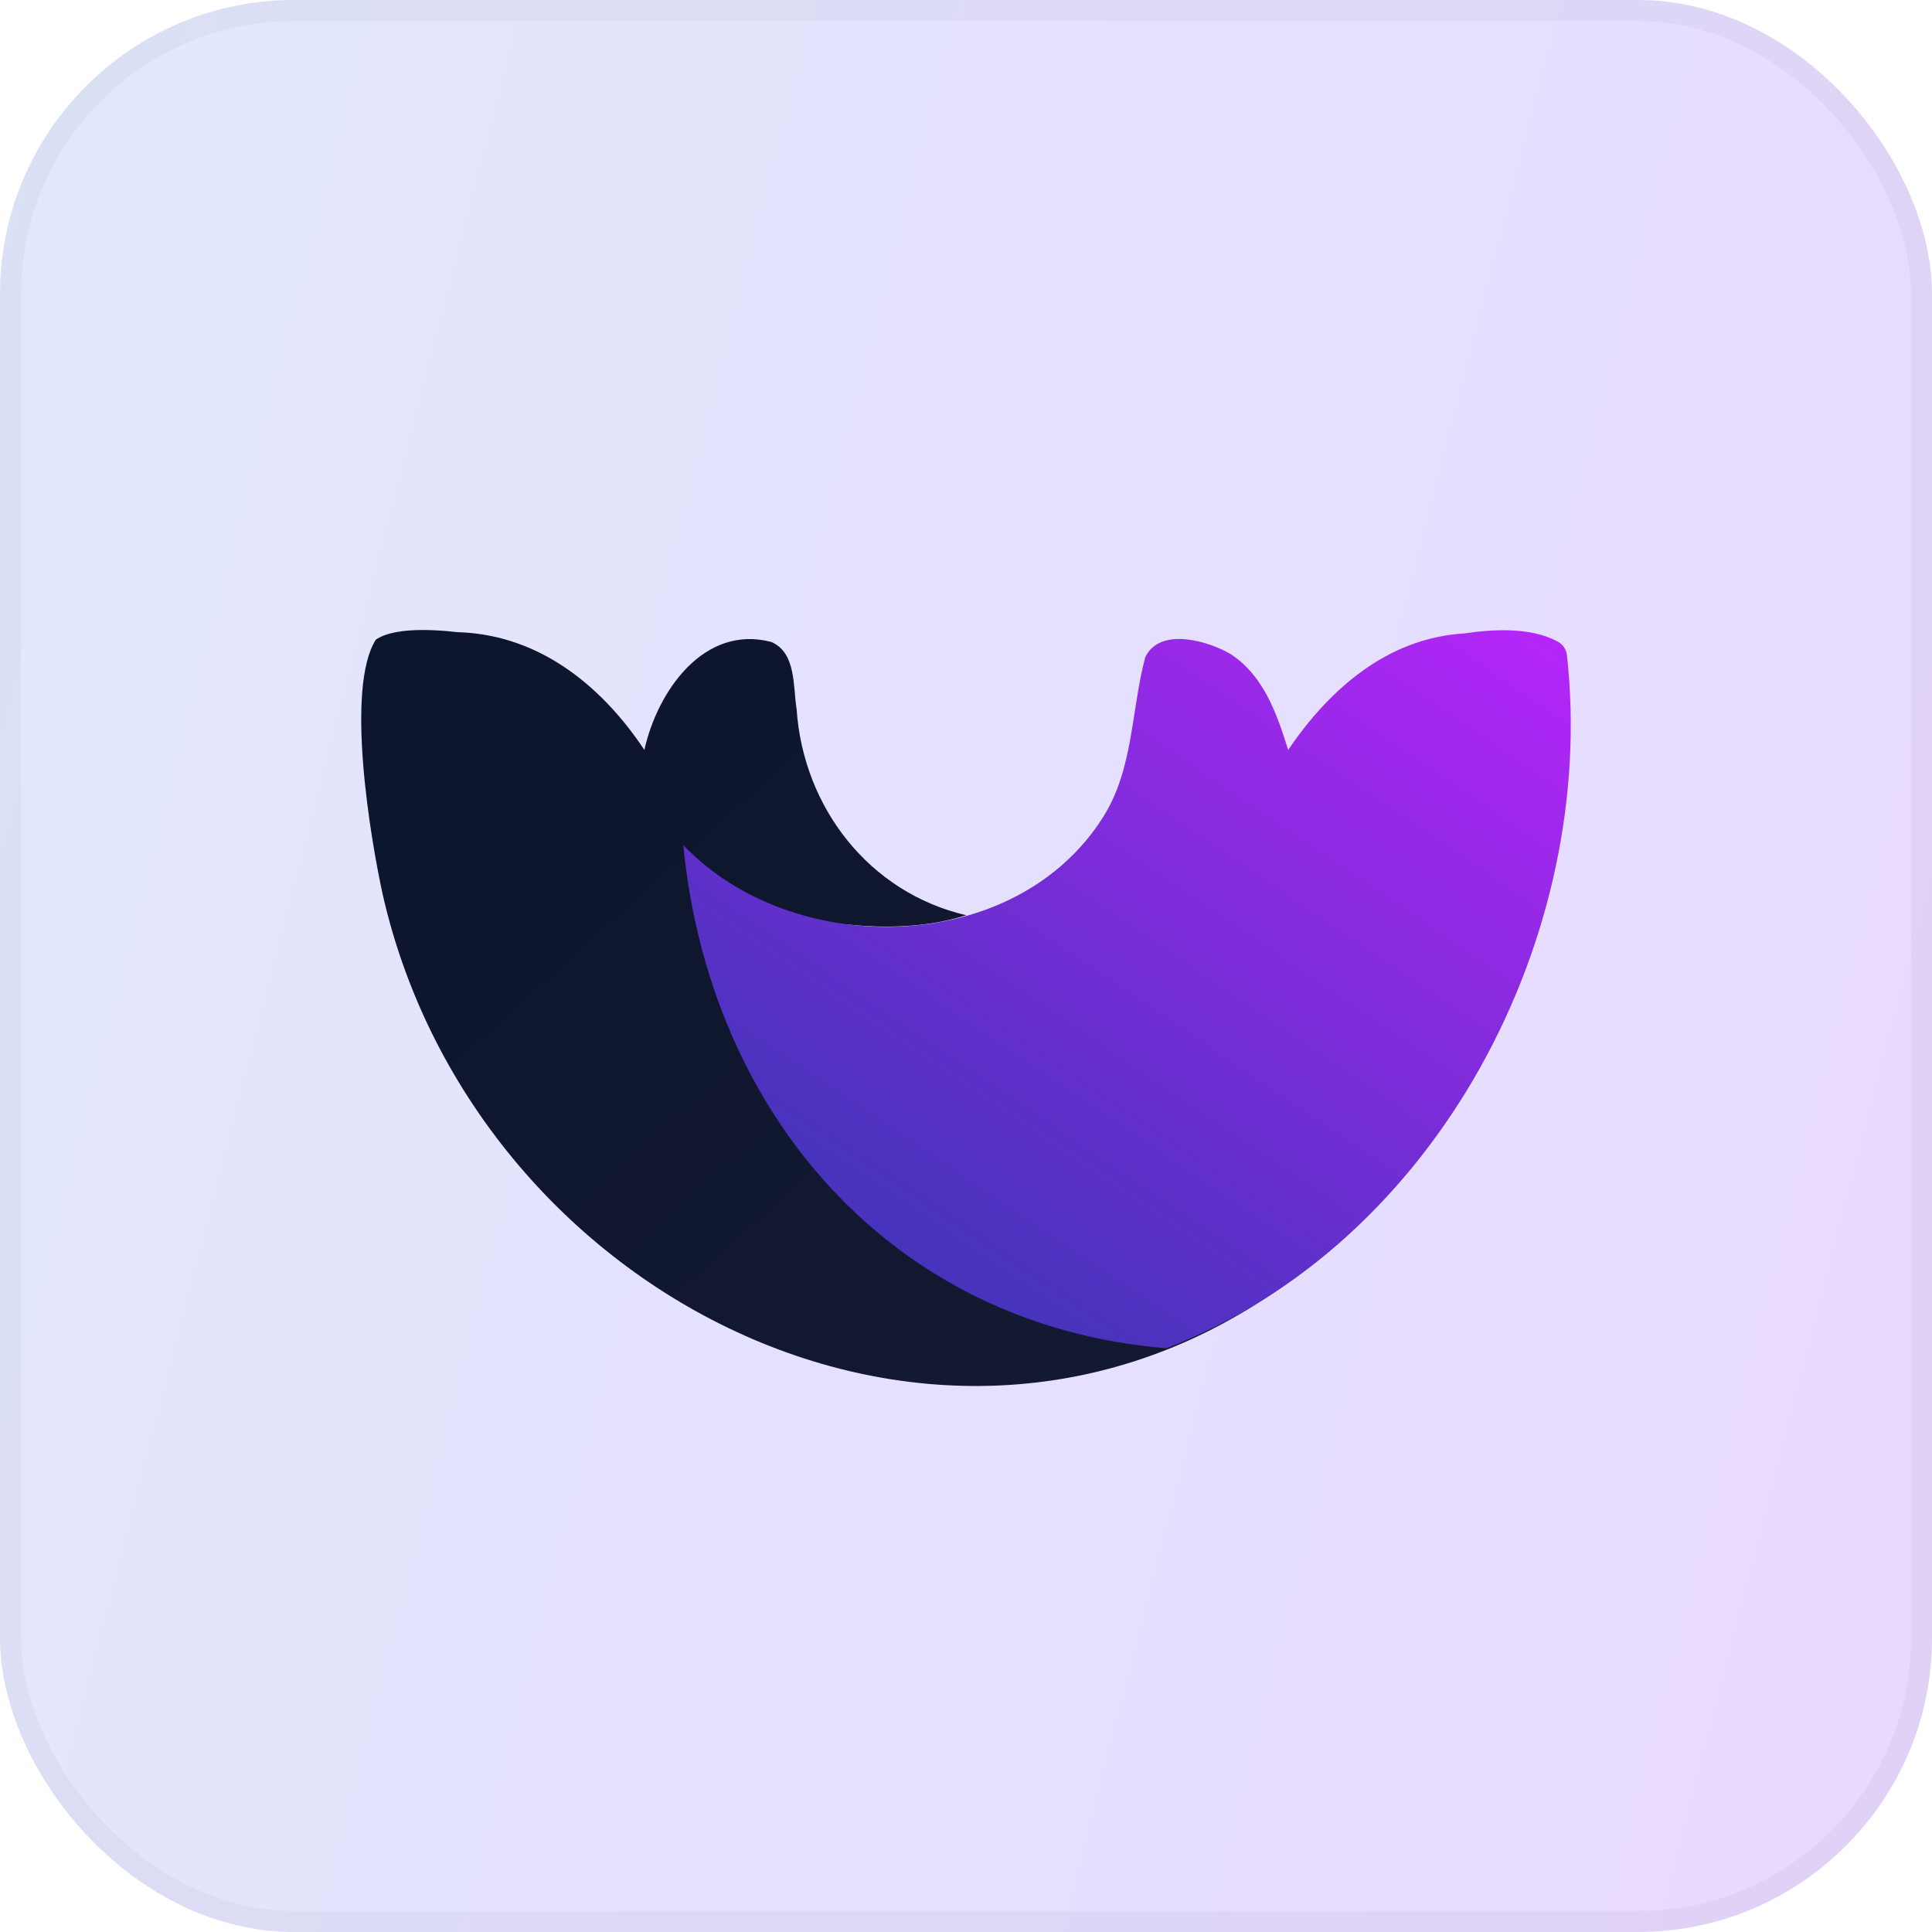 <svg width="184" height="184" viewBox="0 0 184 184" fill="none" xmlns="http://www.w3.org/2000/svg">
<rect width="184" height="184" rx="28" fill="url(#paint0_linear_22_429)"/>
<path d="M122.747 111.673C107.76 106.989 90.806 102.918 80.626 90.068C79.919 89.176 78.98 88.37 80.725 88.049C84.537 88.436 88.396 88.308 92.028 87.167C82.773 85.011 76.499 76.897 75.867 67.524C75.517 65.368 75.843 62.17 73.456 61.137C67.017 59.453 62.597 65.868 61.37 71.42C57.144 65.08 51.02 60.236 43.11 60.198C43.808 60.259 44.435 60.321 44.921 60.372C42.355 60.023 37.826 59.547 35.793 60.92C32.887 65.514 35.251 79.723 36.458 85.237C45.421 124.461 92.127 147.237 125.115 120.244L125.006 119.895L129.228 116.036C131.431 114.027 123.822 112.008 122.747 111.673Z" fill="url(#paint1_linear_22_429)"/>
<path d="M148.357 61.104C145.777 59.703 142.182 59.925 139.423 60.33C132.139 60.778 126.606 65.628 122.686 71.421C121.61 68.01 120.365 64.34 117.185 62.283C115.091 61.052 110.463 59.67 109.072 62.594C107.722 67.628 107.968 73.222 105.057 77.817C96.693 91.087 75.536 91.441 65.073 80.482C67.55 105.979 84.862 126.25 111.072 128.405C136.823 118.546 152.211 89.2 149.23 62.382C149.168 61.84 148.838 61.363 148.357 61.104Z" fill="url(#paint2_linear_22_429)"/>
<rect x="1" y="1" width="182" height="182" rx="27" stroke="#232A40" stroke-opacity="0.04" stroke-width="2"/>
<defs>
<linearGradient id="paint0_linear_22_429" x1="0" y1="0" x2="239.167" y2="61.812" gradientUnits="userSpaceOnUse">
<stop stop-color="#E2E9FC"/>
<stop offset="1" stop-color="#E9D7FF"/>
</linearGradient>
<linearGradient id="paint1_linear_22_429" x1="34.401" y1="60" x2="99.736" y2="132.174" gradientUnits="userSpaceOnUse">
<stop stop-color="#0B152C"/>
<stop offset="1" stop-color="#131931"/>
</linearGradient>
<linearGradient id="paint2_linear_22_429" x1="149.503" y1="60" x2="103.274" y2="128.401" gradientUnits="userSpaceOnUse">
<stop stop-color="#B625F9"/>
<stop offset="1" stop-color="#4733BC"/>
</linearGradient>
</defs>
</svg>
